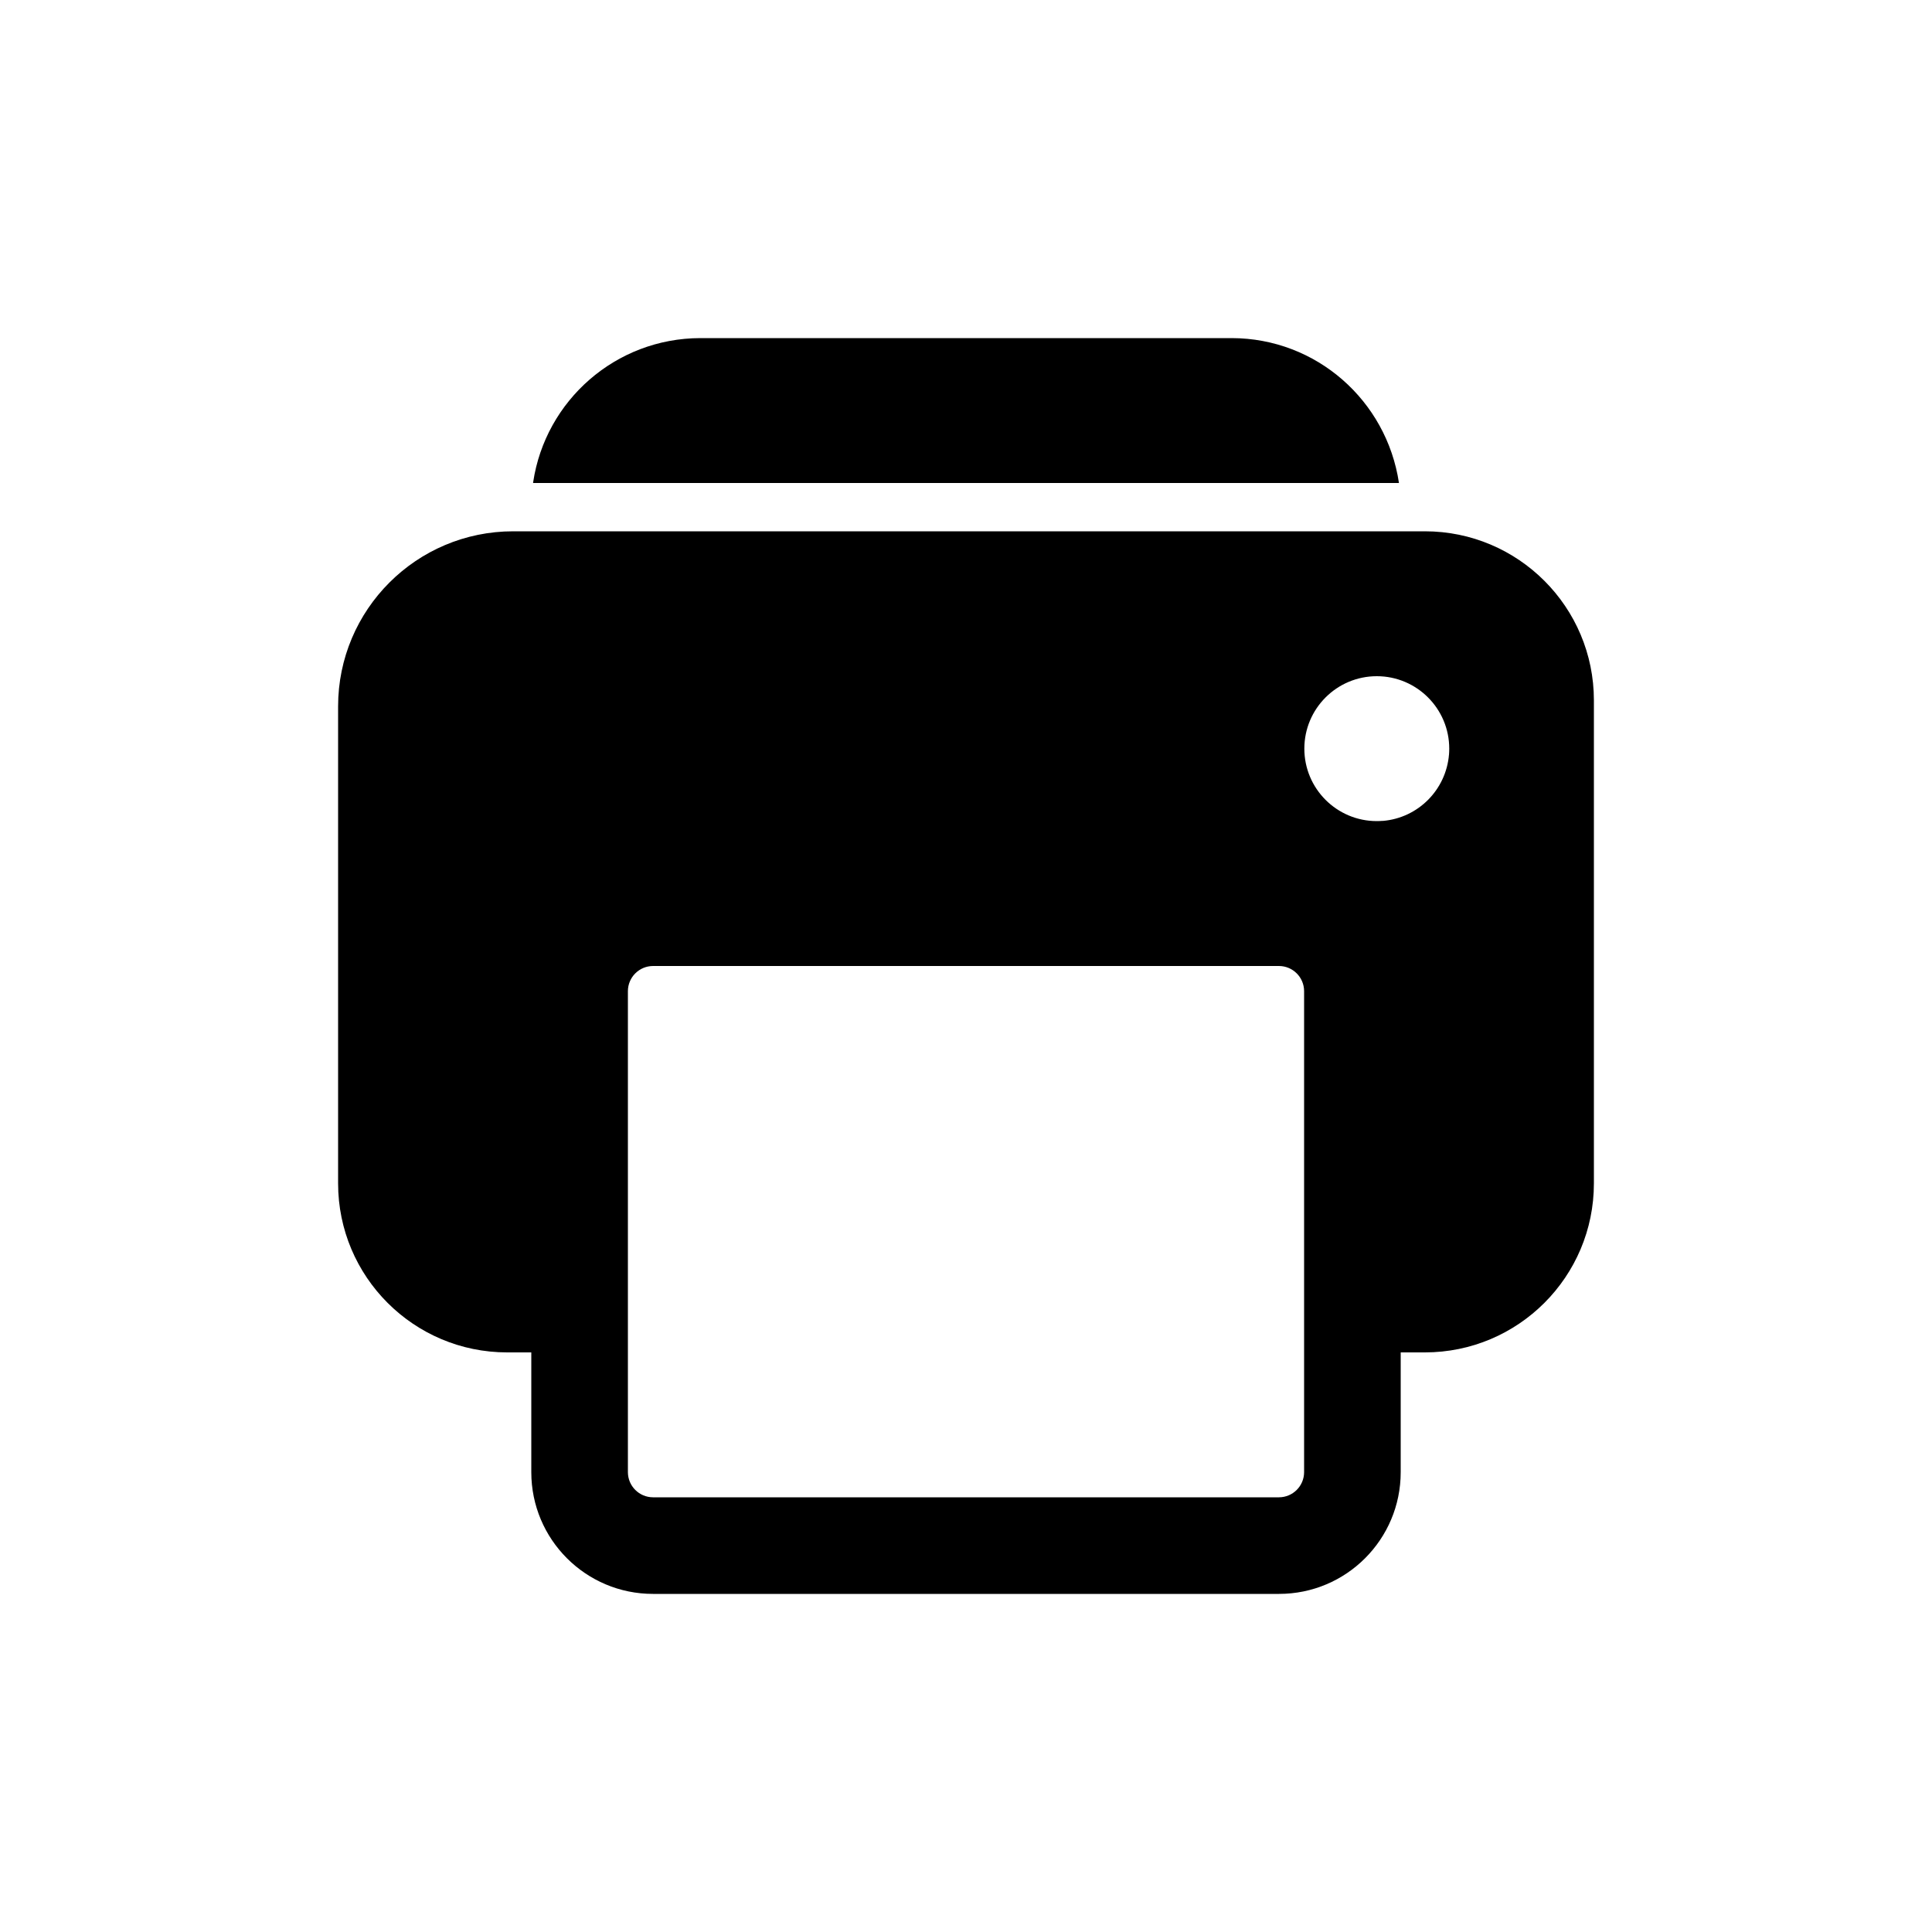 <!-- Generated by IcoMoon.io -->
<svg version="1.1" xmlns="http://www.w3.org/2000/svg" width="40" height="40" viewBox="0 0 40 40">
<title>io-print</title>
<path d="M29.5 11h-18.875c-2.002 0-3.625 1.623-3.625 3.625v0 9.875c0 1.933 1.567 3.5 3.5 3.5v0h0.5v2.48c0 1.392 1.128 2.52 2.52 2.52v0h12.96c1.392 0 2.52-1.128 2.52-2.52v0-2.48h0.5c1.933 0 3.5-1.567 3.5-3.5v0-10c0-1.933-1.567-3.5-3.5-3.5v0zM27 30.48c-0.001 0.287-0.233 0.519-0.52 0.52h-12.96c-0.287-0.001-0.519-0.233-0.52-0.52v-9.96c0.001-0.287 0.233-0.519 0.52-0.52h12.96c0.287 0.001 0.519 0.233 0.52 0.52v0zM28.625 16.995c-0.036 0.003-0.078 0.005-0.12 0.005-0.828 0-1.5-0.672-1.5-1.5s0.672-1.5 1.5-1.5c0.828 0 1.5 0.672 1.5 1.5 0 0.042-0.002 0.084-0.005 0.126l0-0.005c-0.061 0.734-0.641 1.314-1.37 1.375l-0.005 0z"></path>
<path d="M25.5 7h-11c-1.756 0.003-3.208 1.295-3.461 2.981l-0.002 0.019h17.927c-0.255-1.705-1.708-2.997-3.463-3h-0z"></path>
</svg>
